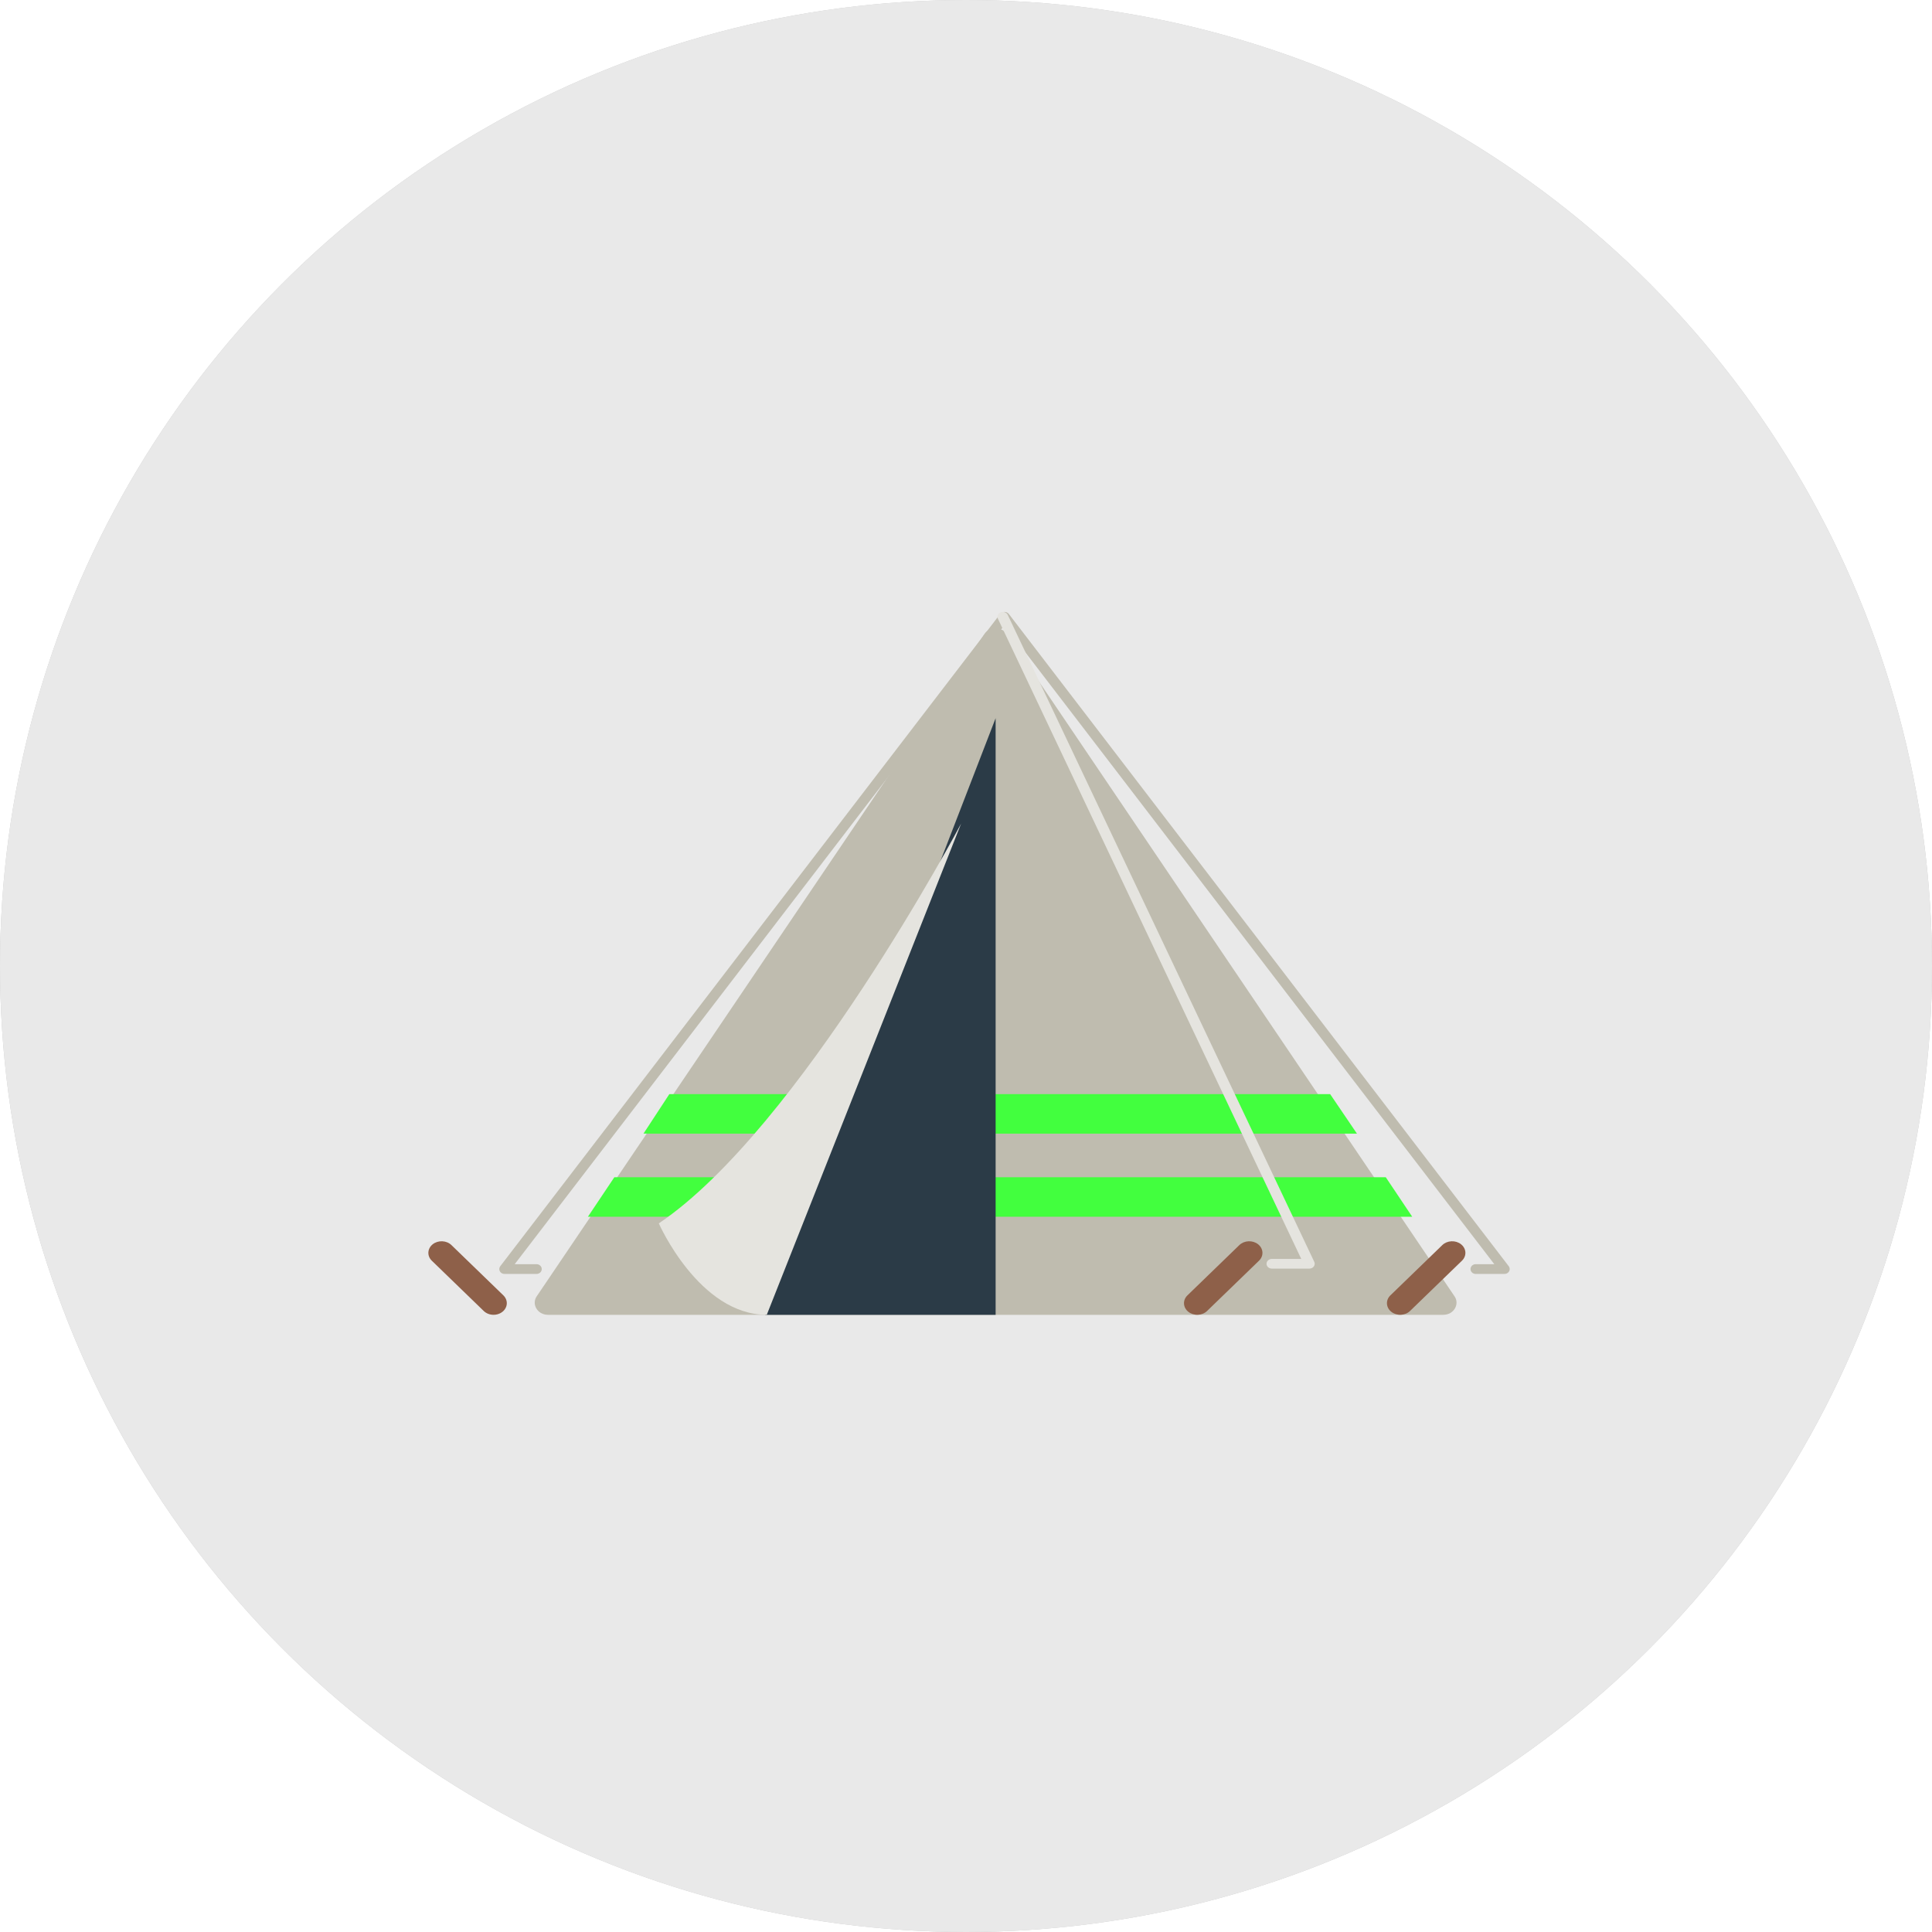 <svg width="221" height="221" viewBox="0 0 221 221" fill="none" xmlns="http://www.w3.org/2000/svg">
<circle cx="110.5" cy="110.5" r="110.5" fill="#C4C4C4"/>
<circle cx="110.5" cy="110.5" r="110.5" fill="#E9E9E9"/>
<path d="M62.682 150.401H165.096C166.316 150.401 167.034 149.143 166.341 148.222L115.134 72.47C114.533 71.67 113.245 71.67 112.644 72.47L61.437 148.222C60.744 149.143 61.463 150.401 62.682 150.401Z" fill="#BFBCAF"/>
<path d="M73.611 129.669L75.063 129.679H155.223L152.156 125.159H76.564L73.611 129.669V129.669ZM70.276 134.662L67.25 139.182H161.542L158.516 134.662H70.276Z" fill="#42FF3E"/>
<path d="M113.889 82.153L87.528 150.401H113.889V82.153Z" fill="#2B3B47"/>
<path d="M56.459 150.4C56.247 150.4 56.038 150.361 55.844 150.286C55.65 150.211 55.477 150.101 55.335 149.963L49.392 144.209C49.123 143.948 48.982 143.603 49.002 143.251C49.022 142.899 49.2 142.568 49.498 142.331C49.796 142.094 50.19 141.971 50.591 141.988C50.993 142.006 51.37 142.162 51.64 142.424L57.582 148.177C57.779 148.368 57.909 148.605 57.955 148.859C58.002 149.113 57.963 149.374 57.844 149.609C57.726 149.844 57.531 150.044 57.285 150.185C57.039 150.325 56.752 150.4 56.459 150.4ZM161.291 149.963L167.233 144.209C167.503 143.948 167.644 143.603 167.624 143.251C167.604 142.898 167.426 142.567 167.128 142.331C166.83 142.094 166.437 141.971 166.035 141.988C165.633 142.005 165.256 142.162 164.986 142.423L159.044 148.177C158.774 148.439 158.633 148.783 158.653 149.136C158.673 149.488 158.852 149.819 159.15 150.056C159.448 150.292 159.841 150.416 160.242 150.398C160.644 150.381 161.021 150.224 161.291 149.963V149.963ZM138.076 149.963L144.018 144.209C144.288 143.948 144.428 143.603 144.409 143.251C144.389 142.898 144.21 142.567 143.912 142.331C143.614 142.094 143.221 141.971 142.819 141.988C142.418 142.005 142.04 142.162 141.77 142.423L135.828 148.177C135.558 148.439 135.418 148.783 135.438 149.136C135.457 149.488 135.636 149.819 135.934 150.056C136.232 150.292 136.625 150.416 137.027 150.398C137.429 150.381 137.806 150.224 138.076 149.963V149.963Z" fill="#8E6049"/>
<path d="M172.096 145.726H168.79C168.635 145.721 168.487 145.66 168.379 145.556C168.271 145.451 168.21 145.312 168.21 145.167C168.21 145.022 168.271 144.882 168.379 144.778C168.487 144.673 168.635 144.612 168.79 144.608H170.931L114.904 71.506L58.877 144.608H61.371C61.53 144.608 61.682 144.667 61.795 144.772C61.907 144.877 61.97 145.019 61.97 145.167C61.97 145.315 61.907 145.457 61.795 145.562C61.682 145.667 61.53 145.726 61.371 145.726H57.711C57.601 145.726 57.493 145.698 57.399 145.645C57.305 145.591 57.228 145.514 57.178 145.423C57.127 145.332 57.105 145.229 57.113 145.127C57.121 145.024 57.159 144.926 57.224 144.842L114.416 70.22C114.641 69.927 115.166 69.927 115.391 70.22L172.584 144.842C172.648 144.926 172.686 145.024 172.694 145.127C172.702 145.229 172.68 145.331 172.629 145.423C172.579 145.514 172.502 145.591 172.408 145.644C172.314 145.697 172.206 145.726 172.096 145.726V145.726Z" fill="#BFBCAF"/>
<path d="M87.711 150.4L109.945 94.2C109.945 94.2 91.454 129.102 75.361 139.94C75.361 139.94 79.957 150.4 87.711 150.4V150.4ZM149.777 145.116H145.47C145.312 145.112 145.161 145.051 145.05 144.948C144.94 144.844 144.878 144.706 144.878 144.562C144.878 144.418 144.94 144.279 145.05 144.176C145.161 144.073 145.312 144.012 145.47 144.007H148.849L114.15 70.773C114.118 70.706 114.102 70.634 114.101 70.561C114.1 70.488 114.114 70.416 114.144 70.349C114.174 70.281 114.218 70.219 114.275 70.167C114.331 70.115 114.398 70.074 114.471 70.045C114.545 70.016 114.625 70.001 114.705 70C114.785 69.999 114.865 70.013 114.94 70.04C115.015 70.067 115.083 70.107 115.14 70.157C115.198 70.208 115.244 70.269 115.275 70.336L150.34 144.344C150.38 144.428 150.396 144.52 150.387 144.611C150.378 144.703 150.344 144.791 150.289 144.867C150.233 144.944 150.157 145.007 150.068 145.05C149.978 145.094 149.879 145.116 149.777 145.116Z" fill="#E5E4DF"/>
</svg>
